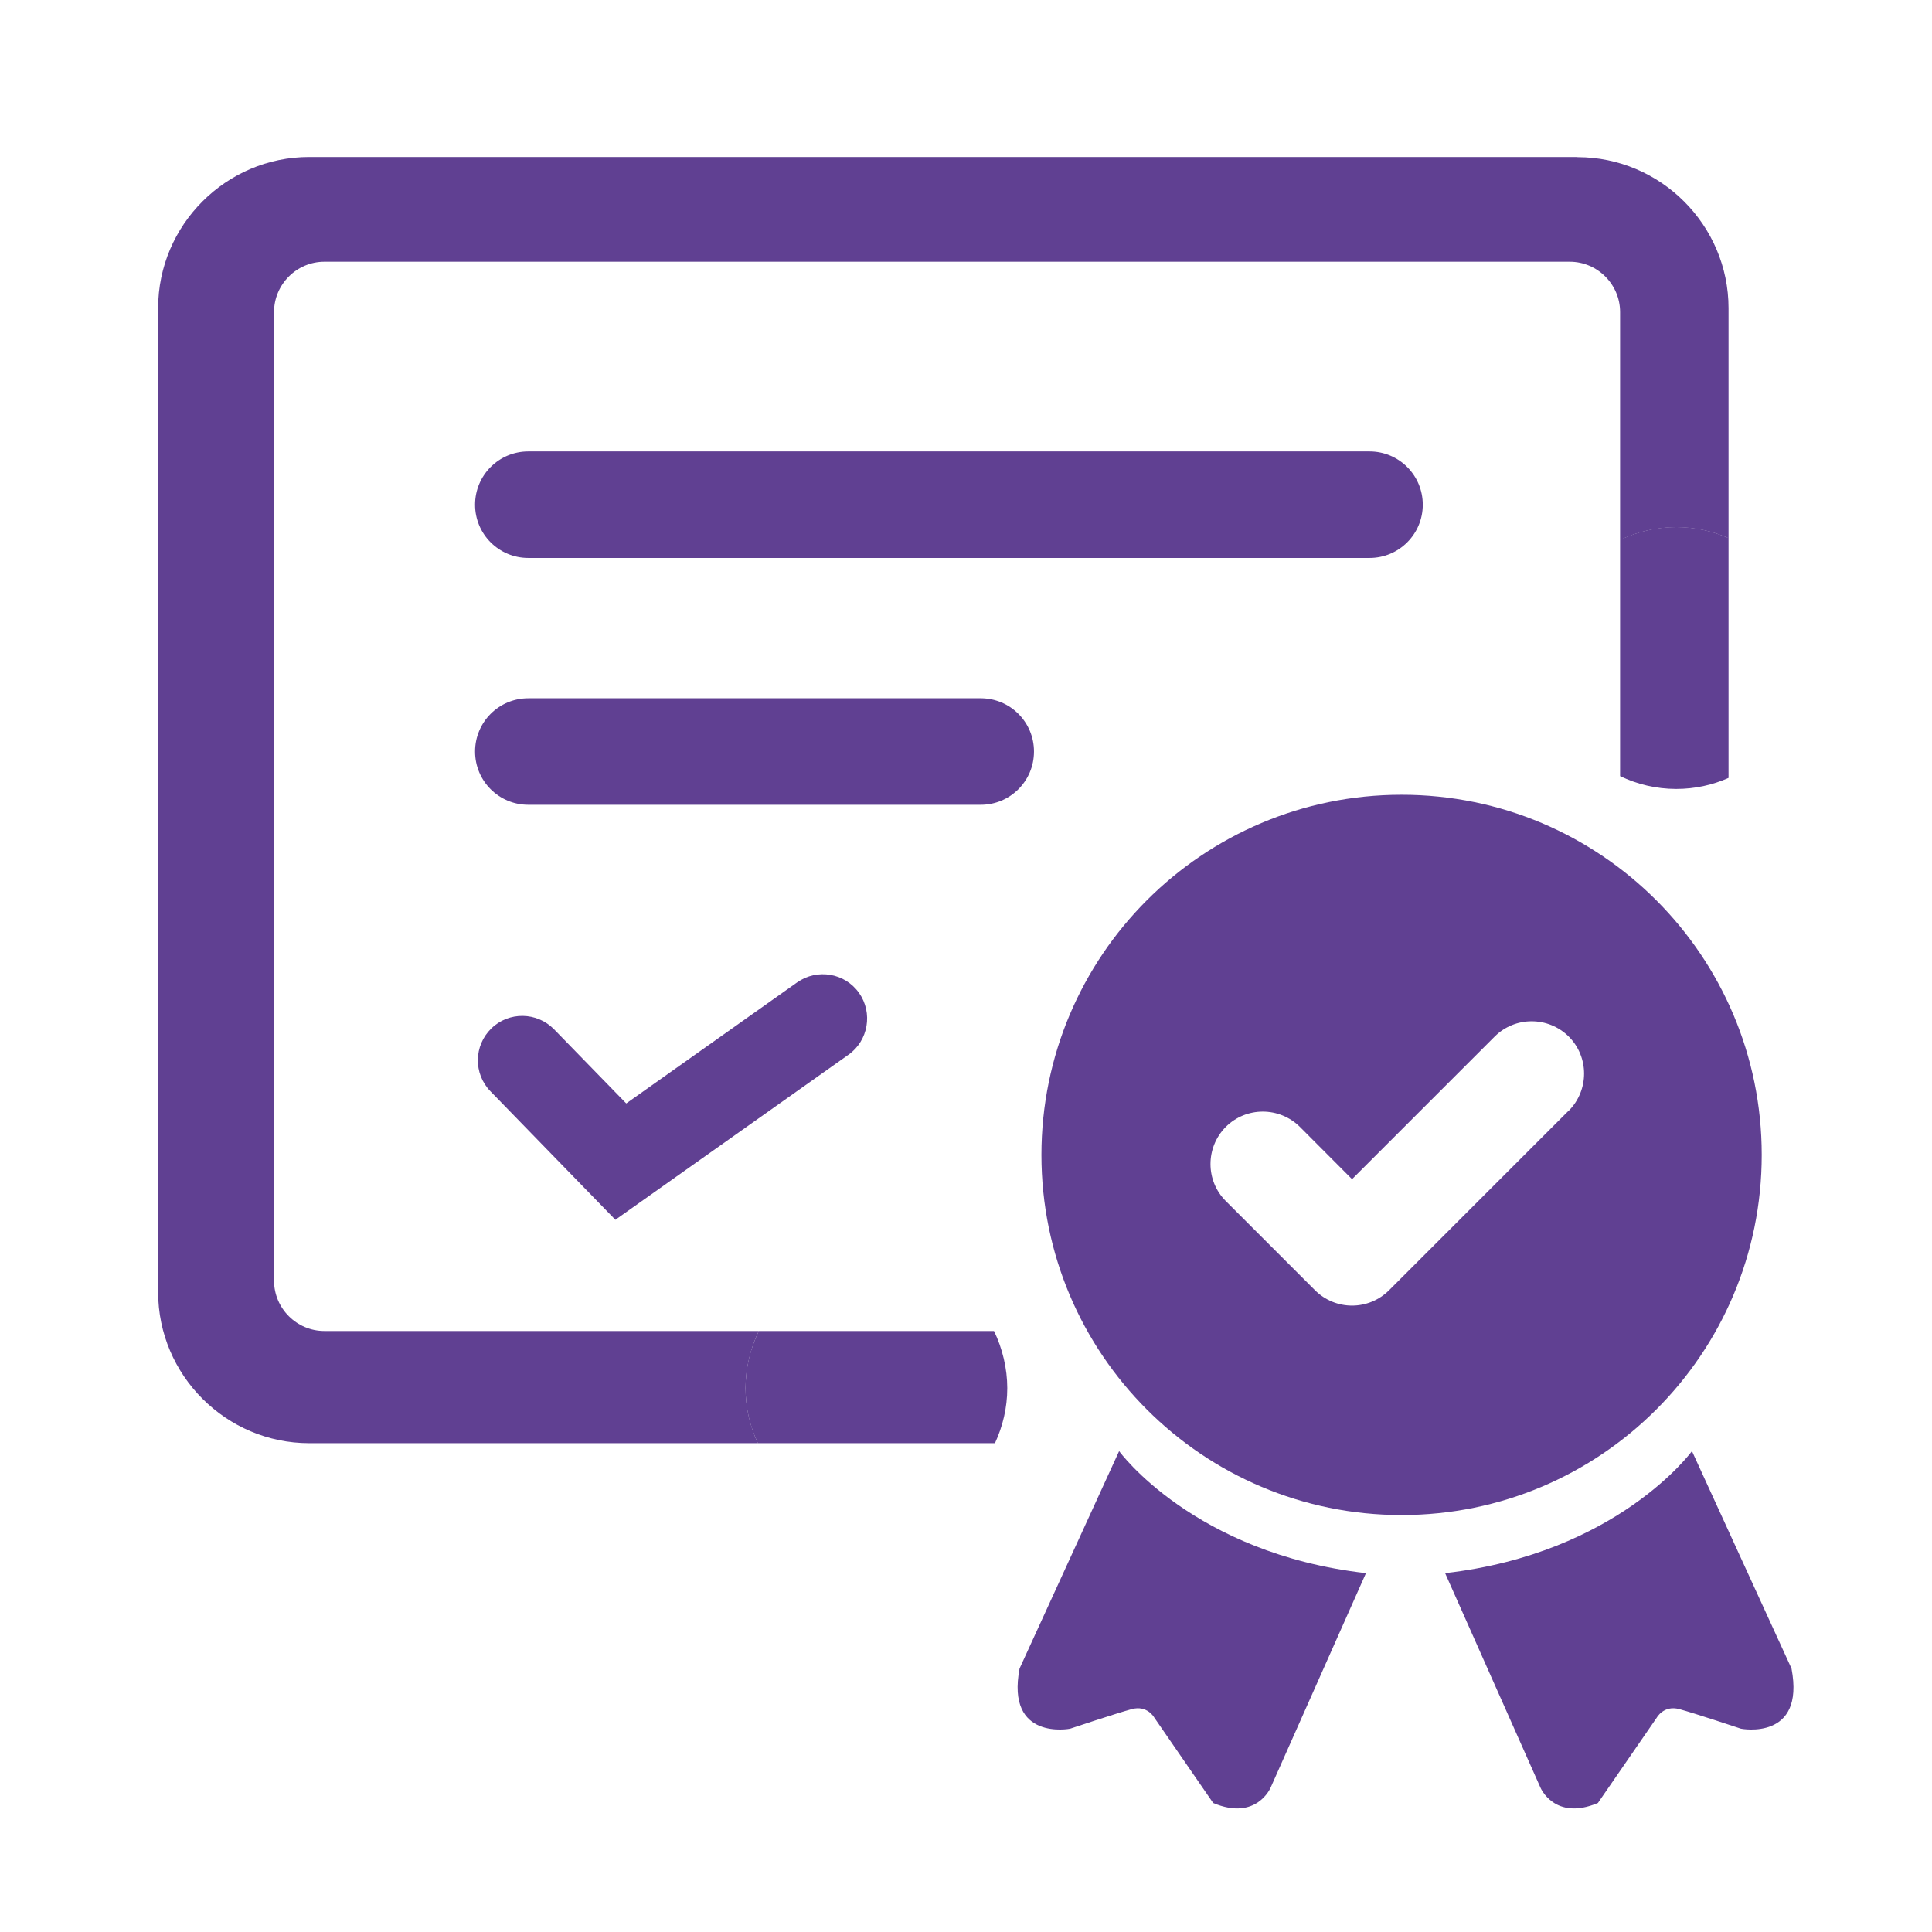 <?xml version="1.0" encoding="UTF-8"?>
<svg id="Capa_4" data-name="Capa 4" xmlns="http://www.w3.org/2000/svg" viewBox="0 0 119.36 119.37">
  <defs>
    <style>
      .cls-1 {
        fill: none;
      }

      .cls-2 {
        fill-rule: evenodd;
      }

      .cls-2, .cls-3 {
        fill: #604092;
      }
    </style>
  </defs>
  <path class="cls-3" d="M86.59,49.1c-12.29,0-22.25,9.96-22.25,22.25s9.96,22.25,22.25,22.25,22.25-9.96,22.25-22.25-9.96-22.25-22.25-22.25ZM96.91,68.62l-11.09,11.09c-.63.63-1.46.95-2.29.95s-1.66-.32-2.29-.95l-5.51-5.51c-1.26-1.26-1.26-3.31,0-4.58,1.26-1.26,3.31-1.26,4.58,0l3.22,3.23,8.81-8.81c1.26-1.26,3.31-1.26,4.58,0,1.26,1.26,1.26,3.31,0,4.58Z"/>
  <path class="cls-2" d="M69.14,89.65s4.59,6.32,15.25,7.54l-5.89,13.25s-.87,2.08-3.55.95l-3.64-5.28s-.43-.78-1.39-.52-3.81,1.21-3.81,1.21c0,0-3.98.78-3.12-3.72l6.15-13.43Z"/>
  <path class="cls-2" d="M104.53,89.65s-4.59,6.32-15.25,7.54l5.89,13.25s.87,2.08,3.55.95l3.64-5.28s.43-.78,1.39-.52,3.81,1.21,3.81,1.21c0,0,3.98.78,3.12-3.72l-6.15-13.43Z"/>
  <path class="cls-3" d="M84.61,34.47h-51.97c-1.82,0-3.29-1.47-3.29-3.29s1.47-3.29,3.29-3.29h51.97c1.82,0,3.29,1.47,3.29,3.29s-1.47,3.29-3.29,3.29Z"/>
  <path class="cls-3" d="M60.59,49.72h-27.95c-1.82,0-3.29-1.47-3.29-3.29s1.47-3.29,3.29-3.29h27.95c1.82,0,3.29,1.47,3.29,3.29s-1.47,3.29-3.29,3.29Z"/>
  <g>
    <path class="cls-1" d="M95.47,40.65c0,3.22,1.89,6,4.62,7.3v-14.59c-2.73,1.3-4.62,4.07-4.62,7.3Z"/>
    <path class="cls-1" d="M54.15,77.67c3.2,0,5.96,1.86,7.27,4.56h35.57c1.71,0,3.11-1.4,3.11-3.11v-31.17c-2.73-1.3-4.62-4.07-4.62-7.3s1.89-6,4.62-7.3v-14.08c0-1.71-1.4-3.11-3.11-3.11H20.04c-1.71,0-3.11,1.4-3.11,3.11v59.84c0,1.71,1.4,3.11,3.11,3.11h26.84c1.31-2.7,4.07-4.56,7.27-4.56Z"/>
    <path class="cls-3" d="M97.45,9.7H19.1c-5.13,0-9.33,4.2-9.33,9.33v60.8c0,5.13,4.2,9.33,9.33,9.33h27.72c-.48-1.04-.76-2.19-.76-3.4s.3-2.46.82-3.53h-26.84c-1.71,0-3.11-1.4-3.11-3.11V19.28c0-1.71,1.4-3.11,3.11-3.11h76.94c1.71,0,3.11,1.4,3.11,3.11v14.08c1.05-.5,2.22-.79,3.47-.79,1.15,0,2.24.24,3.23.68v-14.21c0-5.13-4.2-9.33-9.33-9.33Z"/>
    <path class="cls-3" d="M100.09,33.36v14.59c1.05.5,2.22.79,3.47.79,1.15,0,2.24-.24,3.23-.68v-14.82c-.99-.43-2.08-.68-3.23-.68-1.24,0-2.41.29-3.47.79Z"/>
    <path class="cls-3" d="M61.41,82.23h-14.53c-.52,1.07-.82,2.26-.82,3.53s.28,2.37.76,3.4h14.65c.48-1.04.76-2.19.76-3.4s-.3-2.46-.82-3.53Z"/>
  </g>
  <path class="cls-3" d="M38.03,75.37l-7.73-7.95c-1.06-1.09-1.03-2.82.05-3.88,1.09-1.06,2.82-1.03,3.88.05l4.46,4.58,10.56-7.48c1.24-.87,2.95-.58,3.82.65s.58,2.95-.65,3.82l-14.39,10.19Z"/>
</svg>